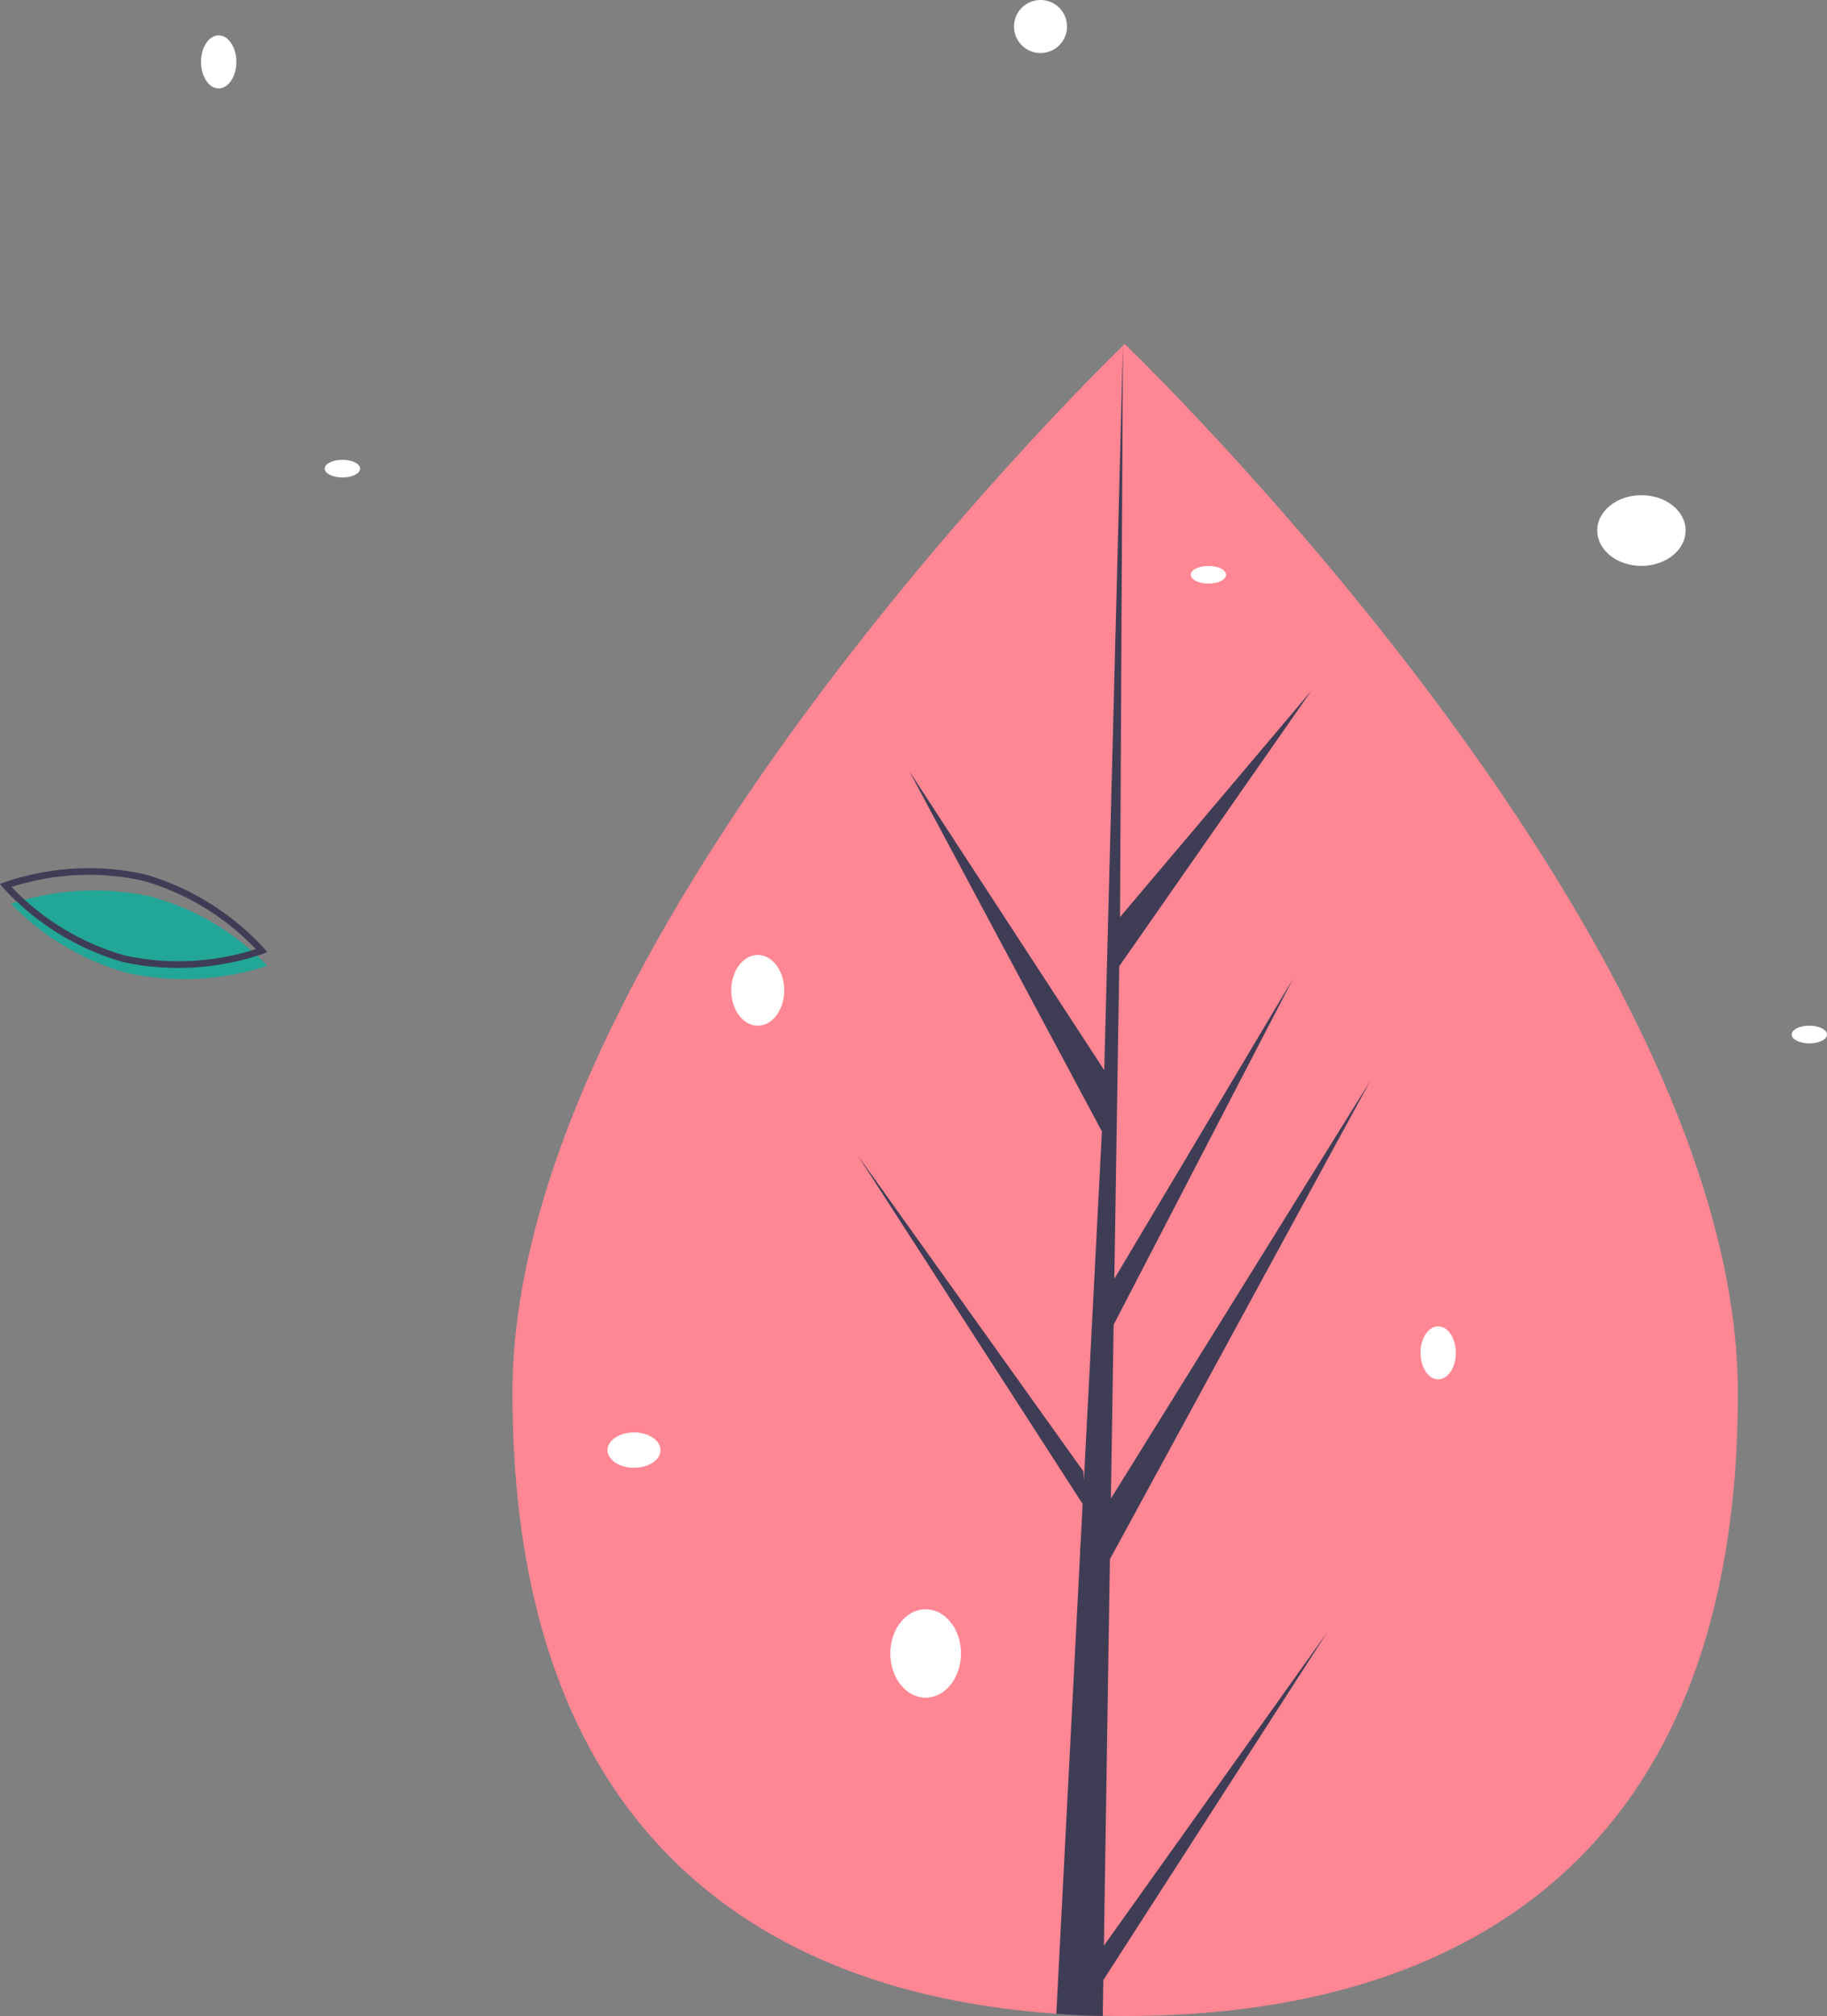 <svg xmlns="http://www.w3.org/2000/svg" width="103.373" height="114" viewBox="0 0 103.373 114">
  <rect x="0" y="0" width="103.373" height="114" fill="#808080" stroke="none"/>
  <g id="IlluSapin" transform="translate(0 -0.798)">
    <g id="Homepage" transform="translate(0 0.5)">
      <g id="undraw_winter_magic_5xu2">
        <ellipse id="Oval" cx="2.188" cy="6.963" rx="2.188" ry="6.963" transform="translate(79.96 91.836) rotate(-88.617)" fill="#2f2e41"/>
        <path id="Path" d="M6.658,4.7A14.462,14.462,0,0,1,0,.768,15.181,15.181,0,0,1,7.839.342,14.462,14.462,0,0,1,14.5,4.275,15.181,15.181,0,0,1,6.658,4.7Z" transform="translate(0.63 50.636)" fill="#22a697"/>
        <path id="Shape" d="M0,.912l.25-.1A14.8,14.8,0,0,1,8.2.362a14.721,14.721,0,0,1,6.753,4.2l.173.2-.25.1a14.8,14.8,0,0,1-7.951.454h0a14.72,14.72,0,0,1-6.753-4.2ZM14.474,4.594A14.245,14.245,0,0,0,8.107.729a14.3,14.3,0,0,0-7.453.35A14.244,14.244,0,0,0,7.021,4.944a14.3,14.3,0,0,0,7.453-.35Z" transform="translate(0 49.375)" fill="#3f3d56"/>
        <path id="Path-2" data-name="Path" d="M69.335,59.306c.013,26.11-15.5,35.233-34.651,35.242q-.667,0-1.328-.014-1.331-.028-2.634-.12C13.443,93.2.012,83.622,0,59.34-.012,34.21,32.089,2.482,34.5.136c0,0,0,0,0,0L34.639,0S69.323,33.2,69.335,59.306Z" transform="translate(28.995 19.75)" fill="#ff8693"/>
        <path id="Path-3" data-name="Path" d="M13.924,90.569,26.564,72.844,13.893,92.514l-.033,2.034q-1.328-.028-2.628-.12L12.582,68.3l-.011-.2.023-.038.128-2.469L0,45.887,12.76,63.744l.032.524,1.02-19.739L2.919,24.164l11.025,16.9L15,.136,15,0V.134l-.163,32.273,10.826-12.8L14.793,35.186,14.515,52.86,24.625,35.894,14.475,55.459l-.154,9.828L28.995,41.67,14.265,68.715Z" transform="translate(48.535 19.75)" fill="#3f3d56"/>
        <ellipse id="Oval-2" data-name="Oval" cx="1" cy="1.5" rx="1" ry="1.5" transform="translate(11.373 2.298)" fill="#fff"/>
        <ellipse id="Oval-3" data-name="Oval" cx="1" cy="0.5" rx="1" ry="0.5" transform="translate(18.373 26.298)" fill="#fff"/>
        <ellipse id="Oval-4" data-name="Oval" cx="1" cy="0.5" rx="1" ry="0.5" transform="translate(67.373 32.299)" fill="#fff"/>
        <ellipse id="Oval-5" data-name="Oval" cx="1" cy="0.5" rx="1" ry="0.5" transform="translate(101.373 58.299)" fill="#fff"/>
        <ellipse id="Oval-6" data-name="Oval" cx="1" cy="1.5" rx="1" ry="1.5" transform="translate(80.373 75.298)" fill="#fff"/>
        <ellipse id="Oval-7" data-name="Oval" cx="1.5" cy="1" rx="1.5" ry="1" transform="translate(34.373 81.298)" fill="#fff"/>
        <circle id="Oval-8" data-name="Oval" cx="1.5" cy="1.5" r="1.5" transform="translate(57.373 0.298)" fill="#fff"/>
        <ellipse id="Oval-9" data-name="Oval" cx="2" cy="2.5" rx="2" ry="2.5" transform="translate(50.373 91.298)" fill="#fff"/>
        <ellipse id="Oval-10" data-name="Oval" cx="2.5" cy="2" rx="2.5" ry="2" transform="translate(90.373 28.298)" fill="#fff"/>
        <ellipse id="Oval-11" data-name="Oval" cx="1.5" cy="2" rx="1.5" ry="2" transform="translate(41.373 54.299)" fill="#fff"/>
      </g>
    </g>
  </g>
</svg>
